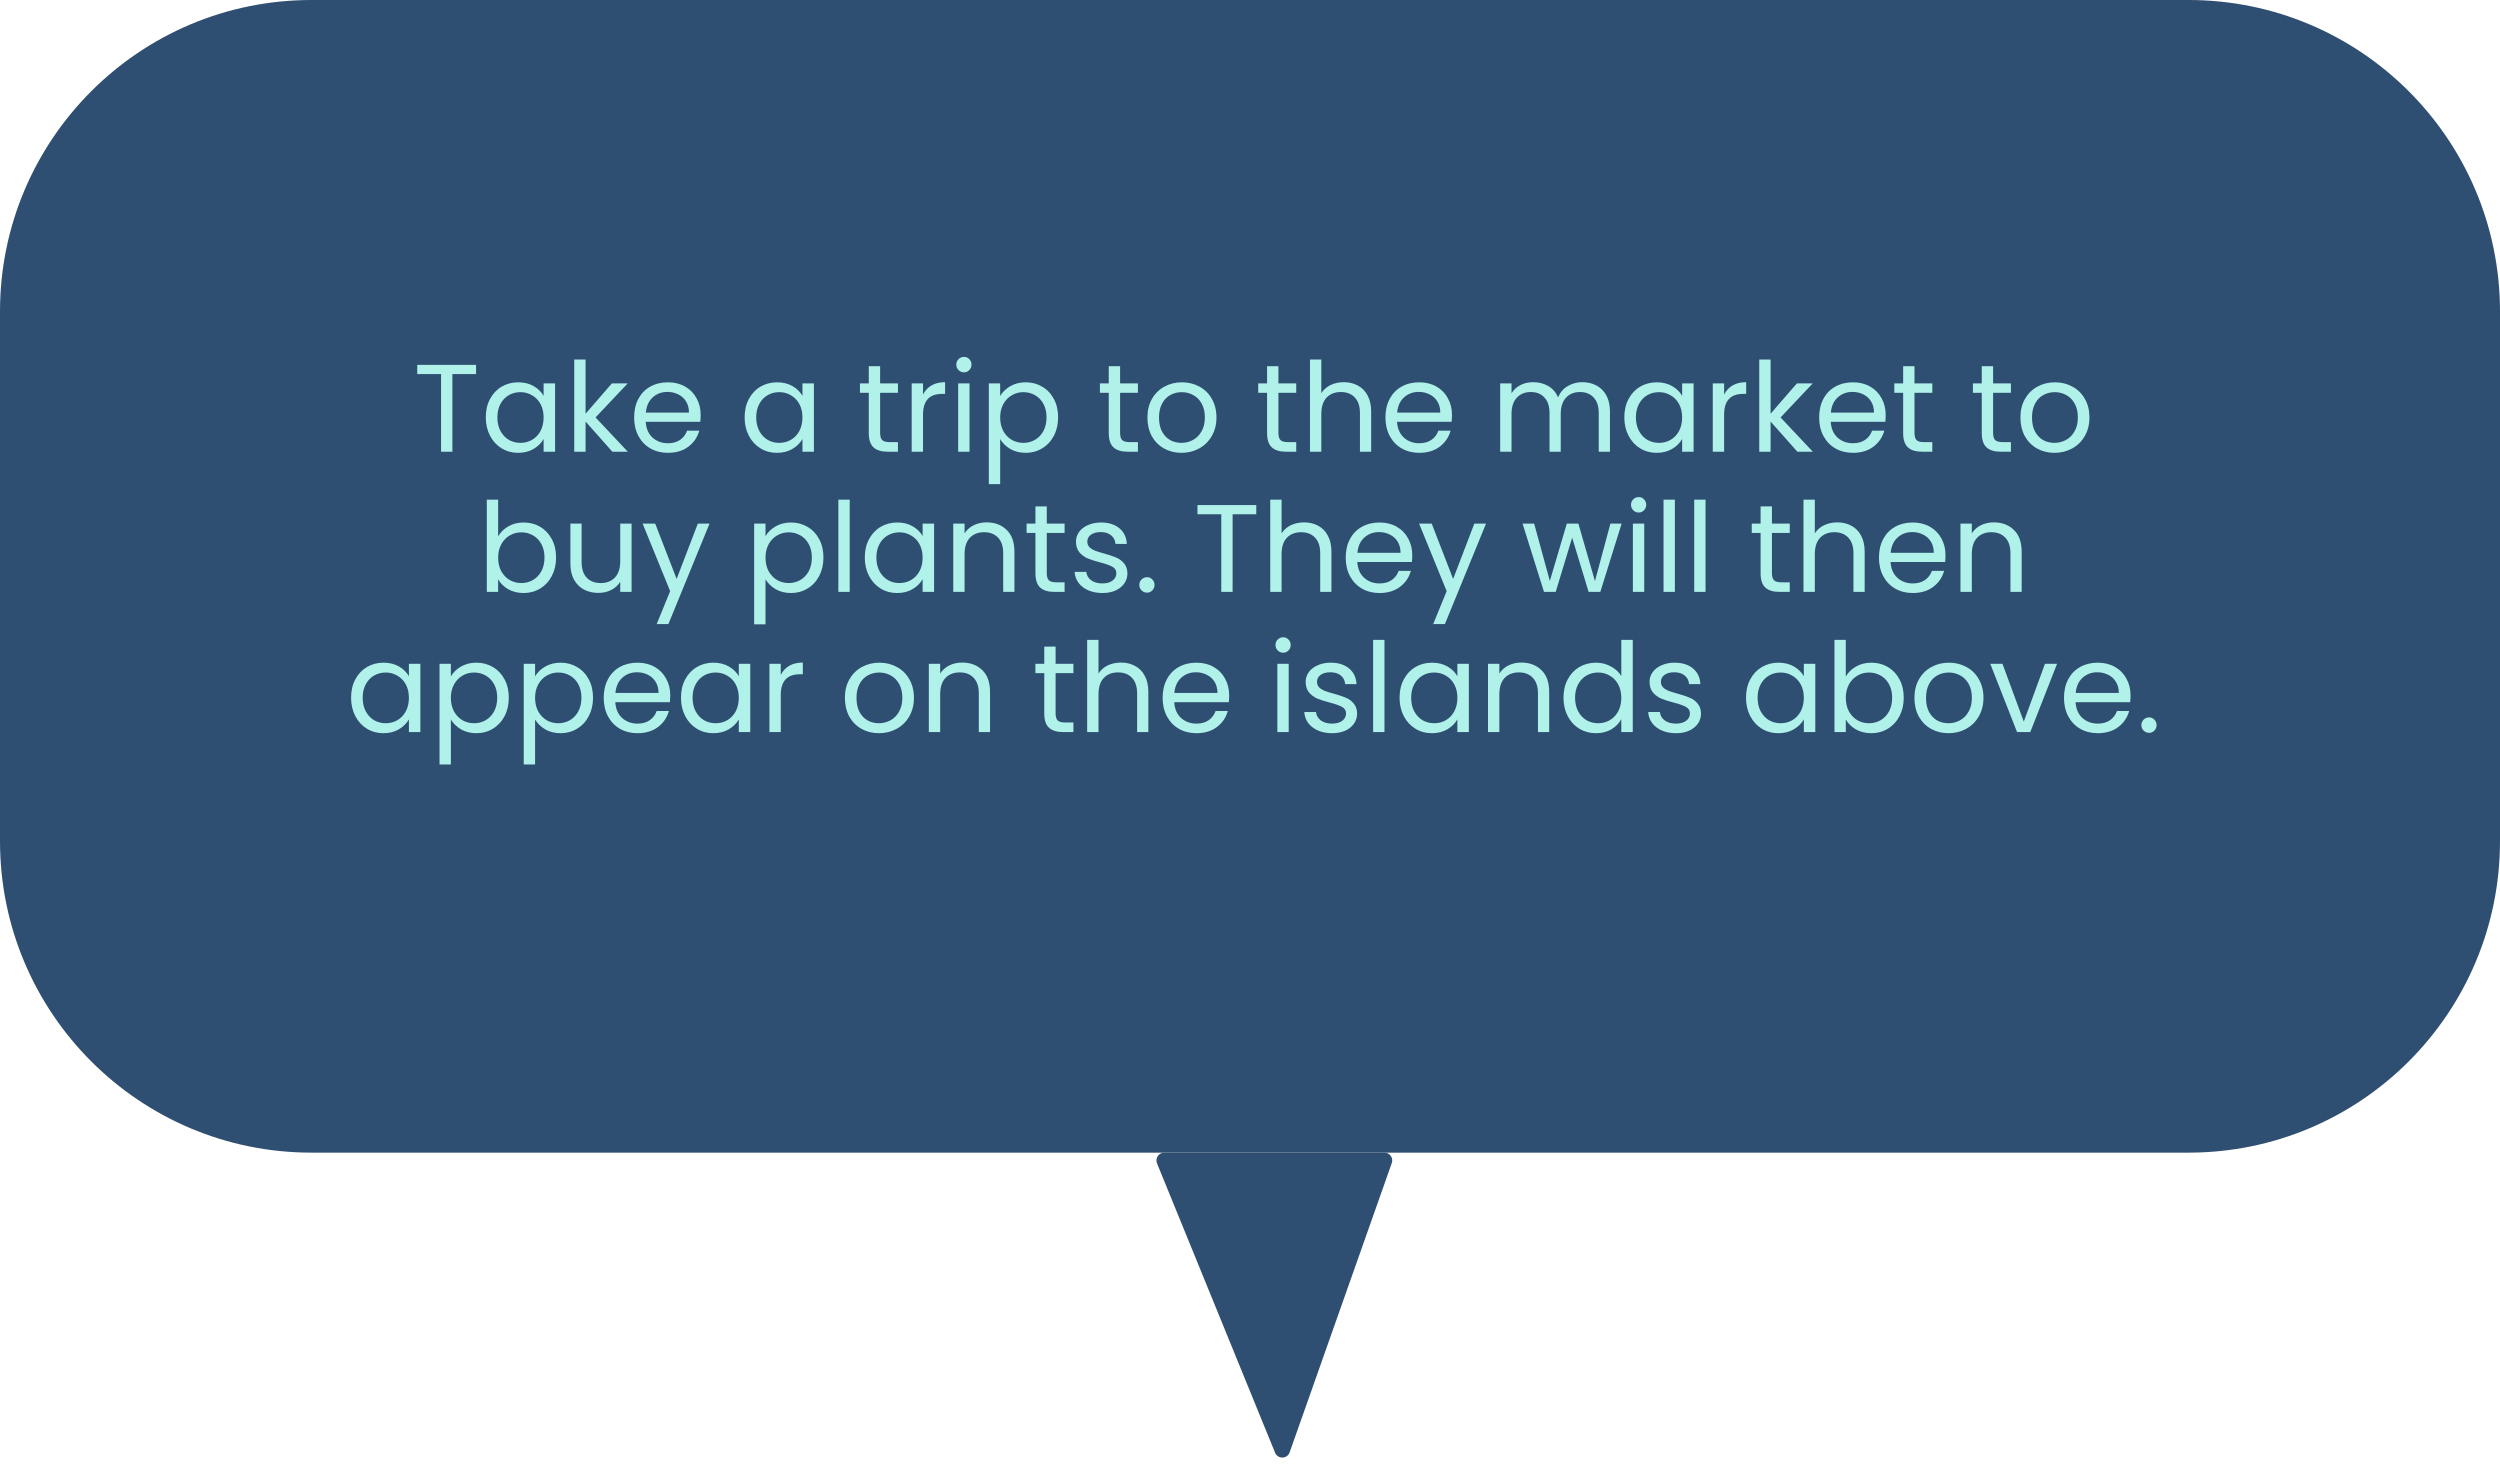<svg width="321" height="189" viewBox="0 0 321 189" fill="none" xmlns="http://www.w3.org/2000/svg">
<path d="M165.589 186.483C165.283 187.35 164.067 187.38 163.72 186.528L148.562 149.378C148.294 148.72 148.777 148 149.488 148L177.763 148C178.453 148 178.936 148.682 178.706 149.333L165.589 186.483Z" fill="#2E4F72"/>
<path d="M0 40C0 17.909 17.909 0 40 0H281C303.091 0 321 17.909 321 40V108C321 130.091 303.091 148 281 148H40C17.909 148 0 130.091 0 108V40Z" fill="#2E4F72"/>
<path d="M61.127 46.848V48.032H58.087V58H56.631V48.032H53.575V46.848H61.127ZM62.376 53.584C62.376 52.688 62.557 51.904 62.919 51.232C63.282 50.549 63.778 50.021 64.407 49.648C65.047 49.275 65.757 49.088 66.535 49.088C67.303 49.088 67.97 49.253 68.535 49.584C69.101 49.915 69.522 50.331 69.799 50.832V49.232H71.272V58H69.799V56.368C69.511 56.88 69.079 57.307 68.504 57.648C67.938 57.979 67.277 58.144 66.519 58.144C65.741 58.144 65.037 57.952 64.407 57.568C63.778 57.184 63.282 56.645 62.919 55.952C62.557 55.259 62.376 54.469 62.376 53.584ZM69.799 53.6C69.799 52.939 69.666 52.363 69.4 51.872C69.133 51.381 68.77 51.008 68.311 50.752C67.864 50.485 67.368 50.352 66.823 50.352C66.279 50.352 65.784 50.48 65.335 50.736C64.888 50.992 64.53 51.365 64.263 51.856C63.997 52.347 63.864 52.923 63.864 53.584C63.864 54.256 63.997 54.843 64.263 55.344C64.53 55.835 64.888 56.213 65.335 56.48C65.784 56.736 66.279 56.864 66.823 56.864C67.368 56.864 67.864 56.736 68.311 56.48C68.77 56.213 69.133 55.835 69.4 55.344C69.666 54.843 69.799 54.261 69.799 53.6ZM78.628 58L75.188 54.128V58H73.732V46.16H75.188V53.12L78.564 49.232H80.596L76.468 53.6L80.612 58H78.628ZM89.966 53.28C89.966 53.557 89.95 53.851 89.918 54.16H82.91C82.964 55.024 83.257 55.701 83.79 56.192C84.334 56.672 84.99 56.912 85.758 56.912C86.388 56.912 86.91 56.768 87.326 56.48C87.753 56.181 88.052 55.787 88.222 55.296H89.79C89.556 56.139 89.086 56.827 88.382 57.36C87.678 57.883 86.804 58.144 85.758 58.144C84.926 58.144 84.18 57.957 83.518 57.584C82.868 57.211 82.356 56.683 81.982 56C81.609 55.307 81.422 54.507 81.422 53.6C81.422 52.693 81.604 51.899 81.966 51.216C82.329 50.533 82.836 50.011 83.486 49.648C84.148 49.275 84.905 49.088 85.758 49.088C86.59 49.088 87.326 49.269 87.966 49.632C88.606 49.995 89.097 50.496 89.438 51.136C89.79 51.765 89.966 52.48 89.966 53.28ZM88.462 52.976C88.462 52.421 88.34 51.947 88.094 51.552C87.849 51.147 87.513 50.843 87.086 50.64C86.67 50.427 86.206 50.32 85.694 50.32C84.958 50.32 84.329 50.555 83.806 51.024C83.294 51.493 83.001 52.144 82.926 52.976H88.462ZM95.61 53.584C95.61 52.688 95.791 51.904 96.154 51.232C96.516 50.549 97.013 50.021 97.642 49.648C98.282 49.275 98.991 49.088 99.77 49.088C100.538 49.088 101.205 49.253 101.77 49.584C102.335 49.915 102.757 50.331 103.034 50.832V49.232H104.506V58H103.034V56.368C102.746 56.88 102.314 57.307 101.738 57.648C101.173 57.979 100.511 58.144 99.754 58.144C98.975 58.144 98.271 57.952 97.642 57.568C97.013 57.184 96.516 56.645 96.154 55.952C95.791 55.259 95.61 54.469 95.61 53.584ZM103.034 53.6C103.034 52.939 102.901 52.363 102.634 51.872C102.367 51.381 102.005 51.008 101.546 50.752C101.098 50.485 100.602 50.352 100.058 50.352C99.514 50.352 99.018 50.48 98.57 50.736C98.122 50.992 97.764 51.365 97.498 51.856C97.231 52.347 97.098 52.923 97.098 53.584C97.098 54.256 97.231 54.843 97.498 55.344C97.764 55.835 98.122 56.213 98.57 56.48C99.018 56.736 99.514 56.864 100.058 56.864C100.602 56.864 101.098 56.736 101.546 56.48C102.005 56.213 102.367 55.835 102.634 55.344C102.901 54.843 103.034 54.261 103.034 53.6ZM113.008 50.432V55.6C113.008 56.027 113.099 56.331 113.28 56.512C113.461 56.683 113.776 56.768 114.224 56.768H115.296V58H113.984C113.173 58 112.565 57.813 112.16 57.44C111.755 57.067 111.552 56.453 111.552 55.6V50.432H110.416V49.232H111.552V47.024H113.008V49.232H115.296V50.432H113.008ZM118.516 50.656C118.772 50.155 119.135 49.765 119.604 49.488C120.084 49.211 120.665 49.072 121.348 49.072V50.576H120.964C119.332 50.576 118.516 51.461 118.516 53.232V58H117.06V49.232H118.516V50.656ZM123.781 47.808C123.504 47.808 123.269 47.712 123.077 47.52C122.885 47.328 122.789 47.093 122.789 46.816C122.789 46.539 122.885 46.304 123.077 46.112C123.269 45.92 123.504 45.824 123.781 45.824C124.048 45.824 124.272 45.92 124.453 46.112C124.645 46.304 124.741 46.539 124.741 46.816C124.741 47.093 124.645 47.328 124.453 47.52C124.272 47.712 124.048 47.808 123.781 47.808ZM124.485 49.232V58H123.029V49.232H124.485ZM128.422 50.848C128.71 50.347 129.137 49.931 129.702 49.6C130.278 49.259 130.945 49.088 131.702 49.088C132.481 49.088 133.185 49.275 133.814 49.648C134.454 50.021 134.956 50.549 135.318 51.232C135.681 51.904 135.862 52.688 135.862 53.584C135.862 54.469 135.681 55.259 135.318 55.952C134.956 56.645 134.454 57.184 133.814 57.568C133.185 57.952 132.481 58.144 131.702 58.144C130.956 58.144 130.294 57.979 129.718 57.648C129.153 57.307 128.721 56.885 128.422 56.384V62.16H126.966V49.232H128.422V50.848ZM134.374 53.584C134.374 52.923 134.241 52.347 133.974 51.856C133.708 51.365 133.345 50.992 132.886 50.736C132.438 50.48 131.942 50.352 131.398 50.352C130.865 50.352 130.369 50.485 129.91 50.752C129.462 51.008 129.1 51.387 128.822 51.888C128.556 52.379 128.422 52.949 128.422 53.6C128.422 54.261 128.556 54.843 128.822 55.344C129.1 55.835 129.462 56.213 129.91 56.48C130.369 56.736 130.865 56.864 131.398 56.864C131.942 56.864 132.438 56.736 132.886 56.48C133.345 56.213 133.708 55.835 133.974 55.344C134.241 54.843 134.374 54.256 134.374 53.584ZM143.821 50.432V55.6C143.821 56.027 143.911 56.331 144.093 56.512C144.274 56.683 144.589 56.768 145.036 56.768H146.109V58H144.797C143.986 58 143.378 57.813 142.973 57.44C142.567 57.067 142.365 56.453 142.365 55.6V50.432H141.229V49.232H142.365V47.024H143.821V49.232H146.109V50.432H143.821ZM151.697 58.144C150.875 58.144 150.129 57.957 149.457 57.584C148.795 57.211 148.273 56.683 147.889 56C147.515 55.307 147.329 54.507 147.329 53.6C147.329 52.704 147.521 51.915 147.905 51.232C148.299 50.539 148.833 50.011 149.505 49.648C150.177 49.275 150.929 49.088 151.761 49.088C152.593 49.088 153.345 49.275 154.017 49.648C154.689 50.011 155.217 50.533 155.601 51.216C155.995 51.899 156.193 52.693 156.193 53.6C156.193 54.507 155.99 55.307 155.585 56C155.19 56.683 154.651 57.211 153.969 57.584C153.286 57.957 152.529 58.144 151.697 58.144ZM151.697 56.864C152.219 56.864 152.71 56.741 153.169 56.496C153.627 56.251 153.995 55.883 154.273 55.392C154.561 54.901 154.705 54.304 154.705 53.6C154.705 52.896 154.566 52.299 154.289 51.808C154.011 51.317 153.649 50.955 153.201 50.72C152.753 50.475 152.267 50.352 151.745 50.352C151.211 50.352 150.721 50.475 150.273 50.72C149.835 50.955 149.483 51.317 149.217 51.808C148.95 52.299 148.817 52.896 148.817 53.6C148.817 54.315 148.945 54.917 149.201 55.408C149.467 55.899 149.819 56.267 150.257 56.512C150.694 56.747 151.174 56.864 151.697 56.864ZM164.149 50.432V55.6C164.149 56.027 164.239 56.331 164.421 56.512C164.602 56.683 164.917 56.768 165.365 56.768H166.437V58H165.125C164.314 58 163.706 57.813 163.301 57.44C162.895 57.067 162.693 56.453 162.693 55.6V50.432H161.557V49.232H162.693V47.024H164.149V49.232H166.437V50.432H164.149ZM172.553 49.072C173.214 49.072 173.811 49.216 174.345 49.504C174.878 49.781 175.294 50.203 175.593 50.768C175.902 51.333 176.057 52.021 176.057 52.832V58H174.617V53.04C174.617 52.165 174.398 51.499 173.961 51.04C173.523 50.571 172.926 50.336 172.169 50.336C171.401 50.336 170.787 50.576 170.329 51.056C169.881 51.536 169.657 52.235 169.657 53.152V58H168.201V46.16H169.657V50.48C169.945 50.032 170.339 49.685 170.841 49.44C171.353 49.195 171.923 49.072 172.553 49.072ZM186.435 53.28C186.435 53.557 186.419 53.851 186.387 54.16H179.379C179.432 55.024 179.726 55.701 180.259 56.192C180.803 56.672 181.459 56.912 182.227 56.912C182.856 56.912 183.379 56.768 183.795 56.48C184.222 56.181 184.52 55.787 184.691 55.296H186.259C186.024 56.139 185.555 56.827 184.851 57.36C184.147 57.883 183.272 58.144 182.227 58.144C181.395 58.144 180.648 57.957 179.987 57.584C179.336 57.211 178.824 56.683 178.451 56C178.078 55.307 177.891 54.507 177.891 53.6C177.891 52.693 178.072 51.899 178.435 51.216C178.798 50.533 179.304 50.011 179.955 49.648C180.616 49.275 181.374 49.088 182.227 49.088C183.059 49.088 183.795 49.269 184.435 49.632C185.075 49.995 185.566 50.496 185.907 51.136C186.259 51.765 186.435 52.48 186.435 53.28ZM184.931 52.976C184.931 52.421 184.808 51.947 184.563 51.552C184.318 51.147 183.982 50.843 183.555 50.64C183.139 50.427 182.675 50.32 182.163 50.32C181.427 50.32 180.798 50.555 180.275 51.024C179.763 51.493 179.47 52.144 179.395 52.976H184.931ZM203.167 49.072C203.849 49.072 204.457 49.216 204.991 49.504C205.524 49.781 205.945 50.203 206.255 50.768C206.564 51.333 206.719 52.021 206.719 52.832V58H205.279V53.04C205.279 52.165 205.06 51.499 204.623 51.04C204.196 50.571 203.615 50.336 202.879 50.336C202.121 50.336 201.519 50.581 201.071 51.072C200.623 51.552 200.399 52.251 200.399 53.168V58H198.959V53.04C198.959 52.165 198.74 51.499 198.303 51.04C197.876 50.571 197.295 50.336 196.559 50.336C195.801 50.336 195.199 50.581 194.751 51.072C194.303 51.552 194.079 52.251 194.079 53.168V58H192.623V49.232H194.079V50.496C194.367 50.037 194.751 49.685 195.231 49.44C195.721 49.195 196.26 49.072 196.847 49.072C197.583 49.072 198.233 49.237 198.799 49.568C199.364 49.899 199.785 50.384 200.063 51.024C200.308 50.405 200.713 49.925 201.279 49.584C201.844 49.243 202.473 49.072 203.167 49.072ZM208.563 53.584C208.563 52.688 208.744 51.904 209.107 51.232C209.47 50.549 209.966 50.021 210.595 49.648C211.235 49.275 211.944 49.088 212.723 49.088C213.491 49.088 214.158 49.253 214.723 49.584C215.288 49.915 215.71 50.331 215.987 50.832V49.232H217.459V58H215.987V56.368C215.699 56.88 215.267 57.307 214.691 57.648C214.126 57.979 213.464 58.144 212.707 58.144C211.928 58.144 211.224 57.952 210.595 57.568C209.966 57.184 209.47 56.645 209.107 55.952C208.744 55.259 208.563 54.469 208.563 53.584ZM215.987 53.6C215.987 52.939 215.854 52.363 215.587 51.872C215.32 51.381 214.958 51.008 214.499 50.752C214.051 50.485 213.555 50.352 213.011 50.352C212.467 50.352 211.971 50.48 211.523 50.736C211.075 50.992 210.718 51.365 210.451 51.856C210.184 52.347 210.051 52.923 210.051 53.584C210.051 54.256 210.184 54.843 210.451 55.344C210.718 55.835 211.075 56.213 211.523 56.48C211.971 56.736 212.467 56.864 213.011 56.864C213.555 56.864 214.051 56.736 214.499 56.48C214.958 56.213 215.32 55.835 215.587 55.344C215.854 54.843 215.987 54.261 215.987 53.6ZM221.376 50.656C221.632 50.155 221.994 49.765 222.464 49.488C222.944 49.211 223.525 49.072 224.208 49.072V50.576H223.824C222.192 50.576 221.376 51.461 221.376 53.232V58H219.92V49.232H221.376V50.656ZM230.784 58L227.344 54.128V58H225.888V46.16H227.344V53.12L230.72 49.232H232.752L228.624 53.6L232.768 58H230.784ZM242.123 53.28C242.123 53.557 242.107 53.851 242.075 54.16H235.067C235.12 55.024 235.413 55.701 235.947 56.192C236.491 56.672 237.147 56.912 237.915 56.912C238.544 56.912 239.067 56.768 239.483 56.48C239.909 56.181 240.208 55.787 240.379 55.296H241.947C241.712 56.139 241.243 56.827 240.539 57.36C239.835 57.883 238.96 58.144 237.915 58.144C237.083 58.144 236.336 57.957 235.675 57.584C235.024 57.211 234.512 56.683 234.139 56C233.765 55.307 233.579 54.507 233.579 53.6C233.579 52.693 233.76 51.899 234.123 51.216C234.485 50.533 234.992 50.011 235.643 49.648C236.304 49.275 237.061 49.088 237.915 49.088C238.747 49.088 239.483 49.269 240.123 49.632C240.763 49.995 241.253 50.496 241.595 51.136C241.947 51.765 242.123 52.48 242.123 53.28ZM240.619 52.976C240.619 52.421 240.496 51.947 240.251 51.552C240.005 51.147 239.669 50.843 239.243 50.64C238.827 50.427 238.363 50.32 237.851 50.32C237.115 50.32 236.485 50.555 235.963 51.024C235.451 51.493 235.157 52.144 235.083 52.976H240.619ZM245.821 50.432V55.6C245.821 56.027 245.911 56.331 246.093 56.512C246.274 56.683 246.589 56.768 247.036 56.768H248.109V58H246.797C245.986 58 245.378 57.813 244.973 57.44C244.567 57.067 244.365 56.453 244.365 55.6V50.432H243.229V49.232H244.365V47.024H245.821V49.232H248.109V50.432H245.821ZM255.914 50.432V55.6C255.914 56.027 256.005 56.331 256.186 56.512C256.368 56.683 256.682 56.768 257.13 56.768H258.202V58H256.89C256.08 58 255.472 57.813 255.066 57.44C254.661 57.067 254.458 56.453 254.458 55.6V50.432H253.322V49.232H254.458V47.024H255.914V49.232H258.202V50.432H255.914ZM263.79 58.144C262.969 58.144 262.222 57.957 261.55 57.584C260.889 57.211 260.366 56.683 259.982 56C259.609 55.307 259.422 54.507 259.422 53.6C259.422 52.704 259.614 51.915 259.998 51.232C260.393 50.539 260.926 50.011 261.598 49.648C262.27 49.275 263.022 49.088 263.854 49.088C264.686 49.088 265.438 49.275 266.11 49.648C266.782 50.011 267.31 50.533 267.694 51.216C268.089 51.899 268.286 52.693 268.286 53.6C268.286 54.507 268.084 55.307 267.678 56C267.284 56.683 266.745 57.211 266.062 57.584C265.38 57.957 264.622 58.144 263.79 58.144ZM263.79 56.864C264.313 56.864 264.804 56.741 265.262 56.496C265.721 56.251 266.089 55.883 266.366 55.392C266.654 54.901 266.798 54.304 266.798 53.6C266.798 52.896 266.66 52.299 266.382 51.808C266.105 51.317 265.742 50.955 265.294 50.72C264.846 50.475 264.361 50.352 263.838 50.352C263.305 50.352 262.814 50.475 262.366 50.72C261.929 50.955 261.577 51.317 261.31 51.808C261.044 52.299 260.91 52.896 260.91 53.6C260.91 54.315 261.038 54.917 261.294 55.408C261.561 55.899 261.913 56.267 262.35 56.512C262.788 56.747 263.268 56.864 263.79 56.864ZM63.961 68.864C64.26 68.341 64.697 67.915 65.273 67.584C65.849 67.253 66.505 67.088 67.241 67.088C68.031 67.088 68.74 67.275 69.369 67.648C69.999 68.021 70.495 68.549 70.857 69.232C71.22 69.904 71.401 70.688 71.401 71.584C71.401 72.469 71.22 73.259 70.857 73.952C70.495 74.645 69.993 75.184 69.353 75.568C68.724 75.952 68.02 76.144 67.241 76.144C66.484 76.144 65.817 75.979 65.241 75.648C64.676 75.317 64.249 74.896 63.961 74.384V76H62.505V64.16H63.961V68.864ZM69.913 71.584C69.913 70.923 69.78 70.347 69.513 69.856C69.247 69.365 68.884 68.992 68.425 68.736C67.977 68.48 67.481 68.352 66.937 68.352C66.404 68.352 65.908 68.485 65.449 68.752C65.001 69.008 64.639 69.387 64.361 69.888C64.095 70.379 63.961 70.949 63.961 71.6C63.961 72.261 64.095 72.843 64.361 73.344C64.639 73.835 65.001 74.213 65.449 74.48C65.908 74.736 66.404 74.864 66.937 74.864C67.481 74.864 67.977 74.736 68.425 74.48C68.884 74.213 69.247 73.835 69.513 73.344C69.78 72.843 69.913 72.256 69.913 71.584ZM81.094 67.232V76H79.638V74.704C79.361 75.152 78.971 75.504 78.47 75.76C77.979 76.005 77.435 76.128 76.838 76.128C76.155 76.128 75.542 75.989 74.998 75.712C74.454 75.424 74.022 74.997 73.702 74.432C73.393 73.867 73.238 73.179 73.238 72.368V67.232H74.678V72.176C74.678 73.04 74.897 73.707 75.334 74.176C75.771 74.635 76.369 74.864 77.126 74.864C77.905 74.864 78.518 74.624 78.966 74.144C79.414 73.664 79.638 72.965 79.638 72.048V67.232H81.094ZM91.104 67.232L85.824 80.128H84.32L86.048 75.904L82.512 67.232H84.128L86.88 74.336L89.6 67.232H91.104ZM98.29 68.848C98.578 68.347 99.004 67.931 99.57 67.6C100.146 67.259 100.812 67.088 101.57 67.088C102.348 67.088 103.052 67.275 103.682 67.648C104.322 68.021 104.823 68.549 105.186 69.232C105.548 69.904 105.73 70.688 105.73 71.584C105.73 72.469 105.548 73.259 105.186 73.952C104.823 74.645 104.322 75.184 103.682 75.568C103.052 75.952 102.348 76.144 101.57 76.144C100.823 76.144 100.162 75.979 99.586 75.648C99.02 75.307 98.588 74.885 98.29 74.384V80.16H96.834V67.232H98.29V68.848ZM104.242 71.584C104.242 70.923 104.108 70.347 103.842 69.856C103.575 69.365 103.212 68.992 102.754 68.736C102.306 68.48 101.81 68.352 101.266 68.352C100.732 68.352 100.236 68.485 99.778 68.752C99.33 69.008 98.967 69.387 98.69 69.888C98.423 70.379 98.29 70.949 98.29 71.6C98.29 72.261 98.423 72.843 98.69 73.344C98.967 73.835 99.33 74.213 99.778 74.48C100.236 74.736 100.732 74.864 101.266 74.864C101.81 74.864 102.306 74.736 102.754 74.48C103.212 74.213 103.575 73.835 103.842 73.344C104.108 72.843 104.242 72.256 104.242 71.584ZM109.102 64.16V76H107.646V64.16H109.102ZM111.04 71.584C111.04 70.688 111.221 69.904 111.584 69.232C111.946 68.549 112.442 68.021 113.072 67.648C113.712 67.275 114.421 67.088 115.2 67.088C115.968 67.088 116.634 67.253 117.2 67.584C117.765 67.915 118.186 68.331 118.464 68.832V67.232H119.936V76H118.464V74.368C118.176 74.88 117.744 75.307 117.168 75.648C116.602 75.979 115.941 76.144 115.184 76.144C114.405 76.144 113.701 75.952 113.072 75.568C112.442 75.184 111.946 74.645 111.584 73.952C111.221 73.259 111.04 72.469 111.04 71.584ZM118.464 71.6C118.464 70.939 118.33 70.363 118.064 69.872C117.797 69.381 117.434 69.008 116.976 68.752C116.528 68.485 116.032 68.352 115.488 68.352C114.944 68.352 114.448 68.48 114 68.736C113.552 68.992 113.194 69.365 112.928 69.856C112.661 70.347 112.528 70.923 112.528 71.584C112.528 72.256 112.661 72.843 112.928 73.344C113.194 73.835 113.552 74.213 114 74.48C114.448 74.736 114.944 74.864 115.488 74.864C116.032 74.864 116.528 74.736 116.976 74.48C117.434 74.213 117.797 73.835 118.064 73.344C118.33 72.843 118.464 72.261 118.464 71.6ZM126.668 67.072C127.735 67.072 128.599 67.397 129.26 68.048C129.921 68.688 130.252 69.616 130.252 70.832V76H128.812V71.04C128.812 70.165 128.593 69.499 128.156 69.04C127.719 68.571 127.121 68.336 126.364 68.336C125.596 68.336 124.983 68.576 124.524 69.056C124.076 69.536 123.852 70.235 123.852 71.152V76H122.396V67.232H123.852V68.48C124.14 68.032 124.529 67.685 125.02 67.44C125.521 67.195 126.071 67.072 126.668 67.072ZM134.406 68.432V73.6C134.406 74.027 134.497 74.331 134.678 74.512C134.86 74.683 135.174 74.768 135.622 74.768H136.694V76H135.382C134.572 76 133.964 75.813 133.558 75.44C133.153 75.067 132.95 74.453 132.95 73.6V68.432H131.814V67.232H132.95V65.024H134.406V67.232H136.694V68.432H134.406ZM141.563 76.144C140.891 76.144 140.288 76.032 139.755 75.808C139.221 75.573 138.8 75.253 138.491 74.848C138.181 74.432 138.011 73.957 137.979 73.424H139.483C139.525 73.861 139.728 74.219 140.091 74.496C140.464 74.773 140.949 74.912 141.547 74.912C142.101 74.912 142.539 74.789 142.859 74.544C143.179 74.299 143.339 73.989 143.339 73.616C143.339 73.232 143.168 72.949 142.827 72.768C142.485 72.576 141.957 72.389 141.243 72.208C140.592 72.037 140.059 71.867 139.643 71.696C139.237 71.515 138.885 71.253 138.587 70.912C138.299 70.56 138.155 70.101 138.155 69.536C138.155 69.088 138.288 68.677 138.555 68.304C138.821 67.931 139.2 67.637 139.691 67.424C140.181 67.2 140.741 67.088 141.371 67.088C142.341 67.088 143.125 67.333 143.723 67.824C144.32 68.315 144.64 68.987 144.683 69.84H143.227C143.195 69.381 143.008 69.013 142.667 68.736C142.336 68.459 141.888 68.32 141.323 68.32C140.8 68.32 140.384 68.432 140.075 68.656C139.765 68.88 139.611 69.173 139.611 69.536C139.611 69.824 139.701 70.064 139.883 70.256C140.075 70.437 140.309 70.587 140.587 70.704C140.875 70.811 141.269 70.933 141.771 71.072C142.4 71.243 142.912 71.413 143.307 71.584C143.701 71.744 144.037 71.989 144.315 72.32C144.603 72.651 144.752 73.083 144.763 73.616C144.763 74.096 144.629 74.528 144.363 74.912C144.096 75.296 143.717 75.6 143.227 75.824C142.747 76.037 142.192 76.144 141.563 76.144ZM147.282 76.096C147.005 76.096 146.77 76 146.578 75.808C146.386 75.616 146.29 75.381 146.29 75.104C146.29 74.827 146.386 74.592 146.578 74.4C146.77 74.208 147.005 74.112 147.282 74.112C147.549 74.112 147.773 74.208 147.954 74.4C148.146 74.592 148.242 74.827 148.242 75.104C148.242 75.381 148.146 75.616 147.954 75.808C147.773 76 147.549 76.096 147.282 76.096ZM161.307 64.848V66.032H158.267V76H156.811V66.032H153.755V64.848H161.307ZM167.451 67.072C168.113 67.072 168.71 67.216 169.243 67.504C169.777 67.781 170.193 68.203 170.491 68.768C170.801 69.333 170.955 70.021 170.955 70.832V76H169.515V71.04C169.515 70.165 169.297 69.499 168.859 69.04C168.422 68.571 167.825 68.336 167.067 68.336C166.299 68.336 165.686 68.576 165.227 69.056C164.779 69.536 164.555 70.235 164.555 71.152V76H163.099V64.16H164.555V68.48C164.843 68.032 165.238 67.685 165.739 67.44C166.251 67.195 166.822 67.072 167.451 67.072ZM181.334 71.28C181.334 71.557 181.318 71.851 181.286 72.16H174.278C174.331 73.024 174.624 73.701 175.158 74.192C175.702 74.672 176.358 74.912 177.126 74.912C177.755 74.912 178.278 74.768 178.694 74.48C179.12 74.181 179.419 73.787 179.59 73.296H181.158C180.923 74.139 180.454 74.827 179.75 75.36C179.046 75.883 178.171 76.144 177.126 76.144C176.294 76.144 175.547 75.957 174.886 75.584C174.235 75.211 173.723 74.683 173.35 74C172.976 73.307 172.79 72.507 172.79 71.6C172.79 70.693 172.971 69.899 173.334 69.216C173.696 68.533 174.203 68.011 174.854 67.648C175.515 67.275 176.272 67.088 177.126 67.088C177.958 67.088 178.694 67.269 179.334 67.632C179.974 67.995 180.464 68.496 180.806 69.136C181.158 69.765 181.334 70.48 181.334 71.28ZM179.83 70.976C179.83 70.421 179.707 69.947 179.462 69.552C179.216 69.147 178.88 68.843 178.454 68.64C178.038 68.427 177.574 68.32 177.062 68.32C176.326 68.32 175.696 68.555 175.174 69.024C174.662 69.493 174.368 70.144 174.294 70.976H179.83ZM190.807 67.232L185.527 80.128H184.023L185.751 75.904L182.215 67.232H183.831L186.583 74.336L189.303 67.232H190.807ZM208.217 67.232L205.481 76H203.977L201.865 69.04L199.753 76H198.249L195.497 67.232H196.985L199.001 74.592L201.177 67.232H202.665L204.793 74.608L206.777 67.232H208.217ZM210.414 65.808C210.136 65.808 209.902 65.712 209.71 65.52C209.518 65.328 209.422 65.093 209.422 64.816C209.422 64.539 209.518 64.304 209.71 64.112C209.902 63.92 210.136 63.824 210.414 63.824C210.68 63.824 210.904 63.92 211.086 64.112C211.278 64.304 211.374 64.539 211.374 64.816C211.374 65.093 211.278 65.328 211.086 65.52C210.904 65.712 210.68 65.808 210.414 65.808ZM211.118 67.232V76H209.662V67.232H211.118ZM215.055 64.16V76H213.599V64.16H215.055ZM218.993 64.16V76H217.537V64.16H218.993ZM227.516 68.432V73.6C227.516 74.027 227.606 74.331 227.788 74.512C227.969 74.683 228.284 74.768 228.732 74.768H229.804V76H228.492C227.681 76 227.073 75.813 226.668 75.44C226.262 75.067 226.06 74.453 226.06 73.6V68.432H224.924V67.232H226.06V65.024H227.516V67.232H229.804V68.432H227.516ZM235.92 67.072C236.581 67.072 237.179 67.216 237.712 67.504C238.245 67.781 238.661 68.203 238.96 68.768C239.269 69.333 239.424 70.021 239.424 70.832V76H237.984V71.04C237.984 70.165 237.765 69.499 237.328 69.04C236.891 68.571 236.293 68.336 235.536 68.336C234.768 68.336 234.155 68.576 233.696 69.056C233.248 69.536 233.024 70.235 233.024 71.152V76H231.568V64.16H233.024V68.48C233.312 68.032 233.707 67.685 234.208 67.44C234.72 67.195 235.291 67.072 235.92 67.072ZM249.802 71.28C249.802 71.557 249.786 71.851 249.754 72.16H242.746C242.8 73.024 243.093 73.701 243.626 74.192C244.17 74.672 244.826 74.912 245.594 74.912C246.224 74.912 246.746 74.768 247.162 74.48C247.589 74.181 247.888 73.787 248.058 73.296H249.626C249.392 74.139 248.922 74.827 248.218 75.36C247.514 75.883 246.64 76.144 245.594 76.144C244.762 76.144 244.016 75.957 243.354 75.584C242.704 75.211 242.192 74.683 241.818 74C241.445 73.307 241.258 72.507 241.258 71.6C241.258 70.693 241.44 69.899 241.802 69.216C242.165 68.533 242.672 68.011 243.322 67.648C243.984 67.275 244.741 67.088 245.594 67.088C246.426 67.088 247.162 67.269 247.802 67.632C248.442 67.995 248.933 68.496 249.274 69.136C249.626 69.765 249.802 70.48 249.802 71.28ZM248.298 70.976C248.298 70.421 248.176 69.947 247.93 69.552C247.685 69.147 247.349 68.843 246.922 68.64C246.506 68.427 246.042 68.32 245.53 68.32C244.794 68.32 244.165 68.555 243.642 69.024C243.13 69.493 242.837 70.144 242.762 70.976H248.298ZM255.996 67.072C257.063 67.072 257.927 67.397 258.588 68.048C259.25 68.688 259.58 69.616 259.58 70.832V76H258.14V71.04C258.14 70.165 257.922 69.499 257.484 69.04C257.047 68.571 256.45 68.336 255.692 68.336C254.924 68.336 254.311 68.576 253.852 69.056C253.404 69.536 253.18 70.235 253.18 71.152V76H251.724V67.232H253.18V68.48C253.468 68.032 253.858 67.685 254.348 67.44C254.85 67.195 255.399 67.072 255.996 67.072ZM45.079 89.584C45.079 88.688 45.26 87.904 45.623 87.232C45.985 86.549 46.481 86.021 47.111 85.648C47.751 85.275 48.46 85.088 49.239 85.088C50.007 85.088 50.673 85.253 51.239 85.584C51.804 85.915 52.225 86.331 52.503 86.832V85.232H53.975V94H52.503V92.368C52.215 92.88 51.783 93.307 51.207 93.648C50.641 93.979 49.98 94.144 49.223 94.144C48.444 94.144 47.74 93.952 47.111 93.568C46.481 93.184 45.985 92.645 45.623 91.952C45.26 91.259 45.079 90.469 45.079 89.584ZM52.503 89.6C52.503 88.939 52.369 88.363 52.103 87.872C51.836 87.381 51.473 87.008 51.015 86.752C50.567 86.485 50.071 86.352 49.527 86.352C48.983 86.352 48.487 86.48 48.039 86.736C47.591 86.992 47.233 87.365 46.967 87.856C46.7 88.347 46.567 88.923 46.567 89.584C46.567 90.256 46.7 90.843 46.967 91.344C47.233 91.835 47.591 92.213 48.039 92.48C48.487 92.736 48.983 92.864 49.527 92.864C50.071 92.864 50.567 92.736 51.015 92.48C51.473 92.213 51.836 91.835 52.103 91.344C52.369 90.843 52.503 90.261 52.503 89.6ZM57.891 86.848C58.179 86.347 58.606 85.931 59.171 85.6C59.747 85.259 60.414 85.088 61.171 85.088C61.95 85.088 62.654 85.275 63.283 85.648C63.923 86.021 64.424 86.549 64.787 87.232C65.15 87.904 65.331 88.688 65.331 89.584C65.331 90.469 65.15 91.259 64.787 91.952C64.424 92.645 63.923 93.184 63.283 93.568C62.654 93.952 61.95 94.144 61.171 94.144C60.425 94.144 59.763 93.979 59.187 93.648C58.622 93.307 58.19 92.885 57.891 92.384V98.16H56.435V85.232H57.891V86.848ZM63.843 89.584C63.843 88.923 63.71 88.347 63.443 87.856C63.176 87.365 62.814 86.992 62.355 86.736C61.907 86.48 61.411 86.352 60.867 86.352C60.334 86.352 59.838 86.485 59.379 86.752C58.931 87.008 58.569 87.387 58.291 87.888C58.025 88.379 57.891 88.949 57.891 89.6C57.891 90.261 58.025 90.843 58.291 91.344C58.569 91.835 58.931 92.213 59.379 92.48C59.838 92.736 60.334 92.864 60.867 92.864C61.411 92.864 61.907 92.736 62.355 92.48C62.814 92.213 63.176 91.835 63.443 91.344C63.71 90.843 63.843 90.256 63.843 89.584ZM68.704 86.848C68.992 86.347 69.418 85.931 69.984 85.6C70.56 85.259 71.226 85.088 71.984 85.088C72.762 85.088 73.466 85.275 74.096 85.648C74.736 86.021 75.237 86.549 75.6 87.232C75.962 87.904 76.144 88.688 76.144 89.584C76.144 90.469 75.962 91.259 75.6 91.952C75.237 92.645 74.736 93.184 74.096 93.568C73.466 93.952 72.762 94.144 71.984 94.144C71.237 94.144 70.576 93.979 70 93.648C69.434 93.307 69.002 92.885 68.704 92.384V98.16H67.248V85.232H68.704V86.848ZM74.656 89.584C74.656 88.923 74.522 88.347 74.256 87.856C73.989 87.365 73.626 86.992 73.168 86.736C72.72 86.48 72.224 86.352 71.68 86.352C71.146 86.352 70.65 86.485 70.192 86.752C69.744 87.008 69.381 87.387 69.104 87.888C68.837 88.379 68.704 88.949 68.704 89.6C68.704 90.261 68.837 90.843 69.104 91.344C69.381 91.835 69.744 92.213 70.192 92.48C70.65 92.736 71.146 92.864 71.68 92.864C72.224 92.864 72.72 92.736 73.168 92.48C73.626 92.213 73.989 91.835 74.256 91.344C74.522 90.843 74.656 90.256 74.656 89.584ZM86.06 89.28C86.06 89.557 86.044 89.851 86.012 90.16H79.004C79.058 91.024 79.351 91.701 79.884 92.192C80.428 92.672 81.084 92.912 81.852 92.912C82.481 92.912 83.004 92.768 83.42 92.48C83.847 92.181 84.145 91.787 84.316 91.296H85.884C85.65 92.139 85.18 92.827 84.476 93.36C83.772 93.883 82.897 94.144 81.852 94.144C81.02 94.144 80.273 93.957 79.612 93.584C78.962 93.211 78.45 92.683 78.076 92C77.703 91.307 77.516 90.507 77.516 89.6C77.516 88.693 77.698 87.899 78.06 87.216C78.423 86.533 78.93 86.011 79.58 85.648C80.242 85.275 80.999 85.088 81.852 85.088C82.684 85.088 83.42 85.269 84.06 85.632C84.7 85.995 85.191 86.496 85.532 87.136C85.884 87.765 86.06 88.48 86.06 89.28ZM84.556 88.976C84.556 88.421 84.433 87.947 84.188 87.552C83.943 87.147 83.607 86.843 83.18 86.64C82.764 86.427 82.3 86.32 81.788 86.32C81.052 86.32 80.423 86.555 79.9 87.024C79.388 87.493 79.095 88.144 79.02 88.976H84.556ZM87.438 89.584C87.438 88.688 87.619 87.904 87.982 87.232C88.345 86.549 88.841 86.021 89.47 85.648C90.11 85.275 90.819 85.088 91.598 85.088C92.366 85.088 93.033 85.253 93.598 85.584C94.163 85.915 94.585 86.331 94.862 86.832V85.232H96.334V94H94.862V92.368C94.574 92.88 94.142 93.307 93.566 93.648C93.001 93.979 92.339 94.144 91.582 94.144C90.803 94.144 90.099 93.952 89.47 93.568C88.841 93.184 88.345 92.645 87.982 91.952C87.619 91.259 87.438 90.469 87.438 89.584ZM94.862 89.6C94.862 88.939 94.729 88.363 94.462 87.872C94.195 87.381 93.833 87.008 93.374 86.752C92.926 86.485 92.43 86.352 91.886 86.352C91.342 86.352 90.846 86.48 90.398 86.736C89.95 86.992 89.593 87.365 89.326 87.856C89.059 88.347 88.926 88.923 88.926 89.584C88.926 90.256 89.059 90.843 89.326 91.344C89.593 91.835 89.95 92.213 90.398 92.48C90.846 92.736 91.342 92.864 91.886 92.864C92.43 92.864 92.926 92.736 93.374 92.48C93.833 92.213 94.195 91.835 94.462 91.344C94.729 90.843 94.862 90.261 94.862 89.6ZM100.251 86.656C100.507 86.155 100.869 85.765 101.339 85.488C101.819 85.211 102.4 85.072 103.083 85.072V86.576H102.699C101.067 86.576 100.251 87.461 100.251 89.232V94H98.794V85.232H100.251V86.656ZM112.853 94.144C112.032 94.144 111.285 93.957 110.613 93.584C109.952 93.211 109.429 92.683 109.045 92C108.672 91.307 108.485 90.507 108.485 89.6C108.485 88.704 108.677 87.915 109.061 87.232C109.456 86.539 109.989 86.011 110.661 85.648C111.333 85.275 112.085 85.088 112.917 85.088C113.749 85.088 114.501 85.275 115.173 85.648C115.845 86.011 116.373 86.533 116.757 87.216C117.152 87.899 117.349 88.693 117.349 89.6C117.349 90.507 117.146 91.307 116.741 92C116.346 92.683 115.808 93.211 115.125 93.584C114.442 93.957 113.685 94.144 112.853 94.144ZM112.853 92.864C113.376 92.864 113.866 92.741 114.325 92.496C114.784 92.251 115.152 91.883 115.429 91.392C115.717 90.901 115.861 90.304 115.861 89.6C115.861 88.896 115.722 88.299 115.445 87.808C115.168 87.317 114.805 86.955 114.357 86.72C113.909 86.475 113.424 86.352 112.901 86.352C112.368 86.352 111.877 86.475 111.429 86.72C110.992 86.955 110.64 87.317 110.373 87.808C110.106 88.299 109.973 88.896 109.973 89.6C109.973 90.315 110.101 90.917 110.357 91.408C110.624 91.899 110.976 92.267 111.413 92.512C111.85 92.747 112.33 92.864 112.853 92.864ZM123.535 85.072C124.602 85.072 125.466 85.397 126.127 86.048C126.789 86.688 127.119 87.616 127.119 88.832V94H125.679V89.04C125.679 88.165 125.461 87.499 125.023 87.04C124.586 86.571 123.989 86.336 123.231 86.336C122.463 86.336 121.85 86.576 121.391 87.056C120.943 87.536 120.719 88.235 120.719 89.152V94H119.263V85.232H120.719V86.48C121.007 86.032 121.397 85.685 121.887 85.44C122.389 85.195 122.938 85.072 123.535 85.072ZM135.539 86.432V91.6C135.539 92.027 135.63 92.331 135.811 92.512C135.993 92.683 136.307 92.768 136.755 92.768H137.827V94H136.515C135.705 94 135.097 93.813 134.691 93.44C134.286 93.067 134.083 92.453 134.083 91.6V86.432H132.947V85.232H134.083V83.024H135.539V85.232H137.827V86.432H135.539ZM143.943 85.072C144.605 85.072 145.202 85.216 145.735 85.504C146.269 85.781 146.685 86.203 146.983 86.768C147.293 87.333 147.447 88.021 147.447 88.832V94H146.007V89.04C146.007 88.165 145.789 87.499 145.351 87.04C144.914 86.571 144.317 86.336 143.559 86.336C142.791 86.336 142.178 86.576 141.719 87.056C141.271 87.536 141.047 88.235 141.047 89.152V94H139.591V82.16H141.047V86.48C141.335 86.032 141.73 85.685 142.231 85.44C142.743 85.195 143.314 85.072 143.943 85.072ZM157.826 89.28C157.826 89.557 157.81 89.851 157.778 90.16H150.77C150.823 91.024 151.116 91.701 151.65 92.192C152.194 92.672 152.85 92.912 153.618 92.912C154.247 92.912 154.77 92.768 155.186 92.48C155.612 92.181 155.911 91.787 156.082 91.296H157.65C157.415 92.139 156.946 92.827 156.242 93.36C155.538 93.883 154.663 94.144 153.618 94.144C152.786 94.144 152.039 93.957 151.378 93.584C150.727 93.211 150.215 92.683 149.842 92C149.468 91.307 149.282 90.507 149.282 89.6C149.282 88.693 149.463 87.899 149.826 87.216C150.188 86.533 150.695 86.011 151.346 85.648C152.007 85.275 152.764 85.088 153.618 85.088C154.45 85.088 155.186 85.269 155.826 85.632C156.466 85.995 156.956 86.496 157.298 87.136C157.65 87.765 157.826 88.48 157.826 89.28ZM156.322 88.976C156.322 88.421 156.199 87.947 155.954 87.552C155.708 87.147 155.372 86.843 154.946 86.64C154.53 86.427 154.066 86.32 153.554 86.32C152.818 86.32 152.188 86.555 151.666 87.024C151.154 87.493 150.86 88.144 150.786 88.976H156.322ZM164.765 83.808C164.488 83.808 164.253 83.712 164.061 83.52C163.869 83.328 163.773 83.093 163.773 82.816C163.773 82.539 163.869 82.304 164.061 82.112C164.253 81.92 164.488 81.824 164.765 81.824C165.032 81.824 165.256 81.92 165.437 82.112C165.629 82.304 165.725 82.539 165.725 82.816C165.725 83.093 165.629 83.328 165.437 83.52C165.256 83.712 165.032 83.808 164.765 83.808ZM165.469 85.232V94H164.013V85.232H165.469ZM171.055 94.144C170.383 94.144 169.78 94.032 169.247 93.808C168.713 93.573 168.292 93.253 167.983 92.848C167.673 92.432 167.503 91.957 167.471 91.424H168.975C169.017 91.861 169.22 92.219 169.583 92.496C169.956 92.773 170.441 92.912 171.039 92.912C171.593 92.912 172.031 92.789 172.351 92.544C172.671 92.299 172.831 91.989 172.831 91.616C172.831 91.232 172.66 90.949 172.319 90.768C171.977 90.576 171.449 90.389 170.735 90.208C170.084 90.037 169.551 89.867 169.135 89.696C168.729 89.515 168.377 89.253 168.079 88.912C167.791 88.56 167.647 88.101 167.647 87.536C167.647 87.088 167.78 86.677 168.047 86.304C168.313 85.931 168.692 85.637 169.183 85.424C169.673 85.2 170.233 85.088 170.863 85.088C171.833 85.088 172.617 85.333 173.215 85.824C173.812 86.315 174.132 86.987 174.175 87.84H172.719C172.687 87.381 172.5 87.013 172.159 86.736C171.828 86.459 171.38 86.32 170.815 86.32C170.292 86.32 169.876 86.432 169.567 86.656C169.257 86.88 169.103 87.173 169.103 87.536C169.103 87.824 169.193 88.064 169.375 88.256C169.567 88.437 169.801 88.587 170.079 88.704C170.367 88.811 170.761 88.933 171.263 89.072C171.892 89.243 172.404 89.413 172.799 89.584C173.193 89.744 173.529 89.989 173.807 90.32C174.095 90.651 174.244 91.083 174.255 91.616C174.255 92.096 174.121 92.528 173.855 92.912C173.588 93.296 173.209 93.6 172.719 93.824C172.239 94.037 171.684 94.144 171.055 94.144ZM177.766 82.16V94H176.31V82.16H177.766ZM179.704 89.584C179.704 88.688 179.885 87.904 180.248 87.232C180.61 86.549 181.106 86.021 181.736 85.648C182.376 85.275 183.085 85.088 183.864 85.088C184.632 85.088 185.298 85.253 185.864 85.584C186.429 85.915 186.85 86.331 187.128 86.832V85.232H188.6V94H187.128V92.368C186.84 92.88 186.408 93.307 185.832 93.648C185.266 93.979 184.605 94.144 183.848 94.144C183.069 94.144 182.365 93.952 181.736 93.568C181.106 93.184 180.61 92.645 180.248 91.952C179.885 91.259 179.704 90.469 179.704 89.584ZM187.128 89.6C187.128 88.939 186.994 88.363 186.728 87.872C186.461 87.381 186.098 87.008 185.64 86.752C185.192 86.485 184.696 86.352 184.152 86.352C183.608 86.352 183.112 86.48 182.664 86.736C182.216 86.992 181.858 87.365 181.592 87.856C181.325 88.347 181.192 88.923 181.192 89.584C181.192 90.256 181.325 90.843 181.592 91.344C181.858 91.835 182.216 92.213 182.664 92.48C183.112 92.736 183.608 92.864 184.152 92.864C184.696 92.864 185.192 92.736 185.64 92.48C186.098 92.213 186.461 91.835 186.728 91.344C186.994 90.843 187.128 90.261 187.128 89.6ZM195.332 85.072C196.399 85.072 197.263 85.397 197.924 86.048C198.585 86.688 198.916 87.616 198.916 88.832V94H197.476V89.04C197.476 88.165 197.257 87.499 196.82 87.04C196.383 86.571 195.785 86.336 195.028 86.336C194.26 86.336 193.647 86.576 193.188 87.056C192.74 87.536 192.516 88.235 192.516 89.152V94H191.06V85.232H192.516V86.48C192.804 86.032 193.193 85.685 193.684 85.44C194.185 85.195 194.735 85.072 195.332 85.072ZM200.751 89.584C200.751 88.688 200.932 87.904 201.295 87.232C201.657 86.549 202.153 86.021 202.783 85.648C203.423 85.275 204.137 85.088 204.927 85.088C205.609 85.088 206.244 85.248 206.831 85.568C207.417 85.877 207.865 86.288 208.175 86.8V82.16H209.647V94H208.175V92.352C207.887 92.875 207.46 93.307 206.895 93.648C206.329 93.979 205.668 94.144 204.911 94.144C204.132 94.144 203.423 93.952 202.783 93.568C202.153 93.184 201.657 92.645 201.295 91.952C200.932 91.259 200.751 90.469 200.751 89.584ZM208.175 89.6C208.175 88.939 208.041 88.363 207.775 87.872C207.508 87.381 207.145 87.008 206.687 86.752C206.239 86.485 205.743 86.352 205.199 86.352C204.655 86.352 204.159 86.48 203.711 86.736C203.263 86.992 202.905 87.365 202.639 87.856C202.372 88.347 202.239 88.923 202.239 89.584C202.239 90.256 202.372 90.843 202.639 91.344C202.905 91.835 203.263 92.213 203.711 92.48C204.159 92.736 204.655 92.864 205.199 92.864C205.743 92.864 206.239 92.736 206.687 92.48C207.145 92.213 207.508 91.835 207.775 91.344C208.041 90.843 208.175 90.261 208.175 89.6ZM215.211 94.144C214.539 94.144 213.936 94.032 213.403 93.808C212.87 93.573 212.448 93.253 212.139 92.848C211.83 92.432 211.659 91.957 211.627 91.424H213.131C213.174 91.861 213.376 92.219 213.739 92.496C214.112 92.773 214.598 92.912 215.195 92.912C215.75 92.912 216.187 92.789 216.507 92.544C216.827 92.299 216.987 91.989 216.987 91.616C216.987 91.232 216.816 90.949 216.475 90.768C216.134 90.576 215.606 90.389 214.891 90.208C214.24 90.037 213.707 89.867 213.291 89.696C212.886 89.515 212.534 89.253 212.235 88.912C211.947 88.56 211.803 88.101 211.803 87.536C211.803 87.088 211.936 86.677 212.203 86.304C212.47 85.931 212.848 85.637 213.339 85.424C213.83 85.2 214.39 85.088 215.019 85.088C215.99 85.088 216.774 85.333 217.371 85.824C217.968 86.315 218.288 86.987 218.331 87.84H216.875C216.843 87.381 216.656 87.013 216.315 86.736C215.984 86.459 215.536 86.32 214.971 86.32C214.448 86.32 214.032 86.432 213.723 86.656C213.414 86.88 213.259 87.173 213.259 87.536C213.259 87.824 213.35 88.064 213.531 88.256C213.723 88.437 213.958 88.587 214.235 88.704C214.523 88.811 214.918 88.933 215.419 89.072C216.048 89.243 216.56 89.413 216.955 89.584C217.35 89.744 217.686 89.989 217.963 90.32C218.251 90.651 218.4 91.083 218.411 91.616C218.411 92.096 218.278 92.528 218.011 92.912C217.744 93.296 217.366 93.6 216.875 93.824C216.395 94.037 215.84 94.144 215.211 94.144ZM224.188 89.584C224.188 88.688 224.369 87.904 224.732 87.232C225.095 86.549 225.591 86.021 226.22 85.648C226.86 85.275 227.569 85.088 228.348 85.088C229.116 85.088 229.783 85.253 230.348 85.584C230.913 85.915 231.335 86.331 231.612 86.832V85.232H233.084V94H231.612V92.368C231.324 92.88 230.892 93.307 230.316 93.648C229.751 93.979 229.089 94.144 228.332 94.144C227.553 94.144 226.849 93.952 226.22 93.568C225.591 93.184 225.095 92.645 224.732 91.952C224.369 91.259 224.188 90.469 224.188 89.584ZM231.612 89.6C231.612 88.939 231.479 88.363 231.212 87.872C230.945 87.381 230.583 87.008 230.124 86.752C229.676 86.485 229.18 86.352 228.636 86.352C228.092 86.352 227.596 86.48 227.148 86.736C226.7 86.992 226.343 87.365 226.076 87.856C225.809 88.347 225.676 88.923 225.676 89.584C225.676 90.256 225.809 90.843 226.076 91.344C226.343 91.835 226.7 92.213 227.148 92.48C227.596 92.736 228.092 92.864 228.636 92.864C229.18 92.864 229.676 92.736 230.124 92.48C230.583 92.213 230.945 91.835 231.212 91.344C231.479 90.843 231.612 90.261 231.612 89.6ZM237.001 86.864C237.299 86.341 237.737 85.915 238.312 85.584C238.889 85.253 239.545 85.088 240.281 85.088C241.07 85.088 241.779 85.275 242.409 85.648C243.038 86.021 243.534 86.549 243.897 87.232C244.259 87.904 244.441 88.688 244.441 89.584C244.441 90.469 244.259 91.259 243.897 91.952C243.534 92.645 243.032 93.184 242.392 93.568C241.763 93.952 241.059 94.144 240.281 94.144C239.523 94.144 238.857 93.979 238.281 93.648C237.715 93.317 237.289 92.896 237.001 92.384V94H235.545V82.16H237.001V86.864ZM242.953 89.584C242.953 88.923 242.819 88.347 242.553 87.856C242.286 87.365 241.923 86.992 241.465 86.736C241.017 86.48 240.521 86.352 239.977 86.352C239.443 86.352 238.947 86.485 238.489 86.752C238.041 87.008 237.678 87.387 237.401 87.888C237.134 88.379 237.001 88.949 237.001 89.6C237.001 90.261 237.134 90.843 237.401 91.344C237.678 91.835 238.041 92.213 238.489 92.48C238.947 92.736 239.443 92.864 239.977 92.864C240.521 92.864 241.017 92.736 241.465 92.48C241.923 92.213 242.286 91.835 242.553 91.344C242.819 90.843 242.953 90.256 242.953 89.584ZM250.181 94.144C249.36 94.144 248.613 93.957 247.941 93.584C247.28 93.211 246.757 92.683 246.373 92C246 91.307 245.813 90.507 245.813 89.6C245.813 88.704 246.005 87.915 246.389 87.232C246.784 86.539 247.317 86.011 247.989 85.648C248.661 85.275 249.413 85.088 250.245 85.088C251.077 85.088 251.829 85.275 252.501 85.648C253.173 86.011 253.701 86.533 254.085 87.216C254.48 87.899 254.677 88.693 254.677 89.6C254.677 90.507 254.474 91.307 254.069 92C253.674 92.683 253.136 93.211 252.453 93.584C251.77 93.957 251.013 94.144 250.181 94.144ZM250.181 92.864C250.704 92.864 251.194 92.741 251.653 92.496C252.112 92.251 252.48 91.883 252.757 91.392C253.045 90.901 253.189 90.304 253.189 89.6C253.189 88.896 253.05 88.299 252.773 87.808C252.496 87.317 252.133 86.955 251.685 86.72C251.237 86.475 250.752 86.352 250.229 86.352C249.696 86.352 249.205 86.475 248.757 86.72C248.32 86.955 247.968 87.317 247.701 87.808C247.434 88.299 247.301 88.896 247.301 89.6C247.301 90.315 247.429 90.917 247.685 91.408C247.952 91.899 248.304 92.267 248.741 92.512C249.178 92.747 249.658 92.864 250.181 92.864ZM259.855 92.656L262.575 85.232H264.127L260.687 94H258.991L255.551 85.232H257.119L259.855 92.656ZM273.56 89.28C273.56 89.557 273.544 89.851 273.512 90.16H266.504C266.557 91.024 266.851 91.701 267.384 92.192C267.928 92.672 268.584 92.912 269.352 92.912C269.981 92.912 270.504 92.768 270.92 92.48C271.347 92.181 271.645 91.787 271.816 91.296H273.384C273.149 92.139 272.68 92.827 271.976 93.36C271.272 93.883 270.397 94.144 269.352 94.144C268.52 94.144 267.773 93.957 267.112 93.584C266.461 93.211 265.949 92.683 265.576 92C265.203 91.307 265.016 90.507 265.016 89.6C265.016 88.693 265.197 87.899 265.56 87.216C265.923 86.533 266.429 86.011 267.08 85.648C267.741 85.275 268.499 85.088 269.352 85.088C270.184 85.088 270.92 85.269 271.56 85.632C272.2 85.995 272.691 86.496 273.032 87.136C273.384 87.765 273.56 88.48 273.56 89.28ZM272.056 88.976C272.056 88.421 271.933 87.947 271.688 87.552C271.443 87.147 271.107 86.843 270.68 86.64C270.264 86.427 269.8 86.32 269.288 86.32C268.552 86.32 267.923 86.555 267.4 87.024C266.888 87.493 266.595 88.144 266.52 88.976H272.056ZM275.946 94.096C275.669 94.096 275.434 94 275.242 93.808C275.05 93.616 274.954 93.381 274.954 93.104C274.954 92.827 275.05 92.592 275.242 92.4C275.434 92.208 275.669 92.112 275.946 92.112C276.213 92.112 276.437 92.208 276.618 92.4C276.81 92.592 276.906 92.827 276.906 93.104C276.906 93.381 276.81 93.616 276.618 93.808C276.437 94 276.213 94.096 275.946 94.096Z" fill="#B0F1EA"/>
</svg>
